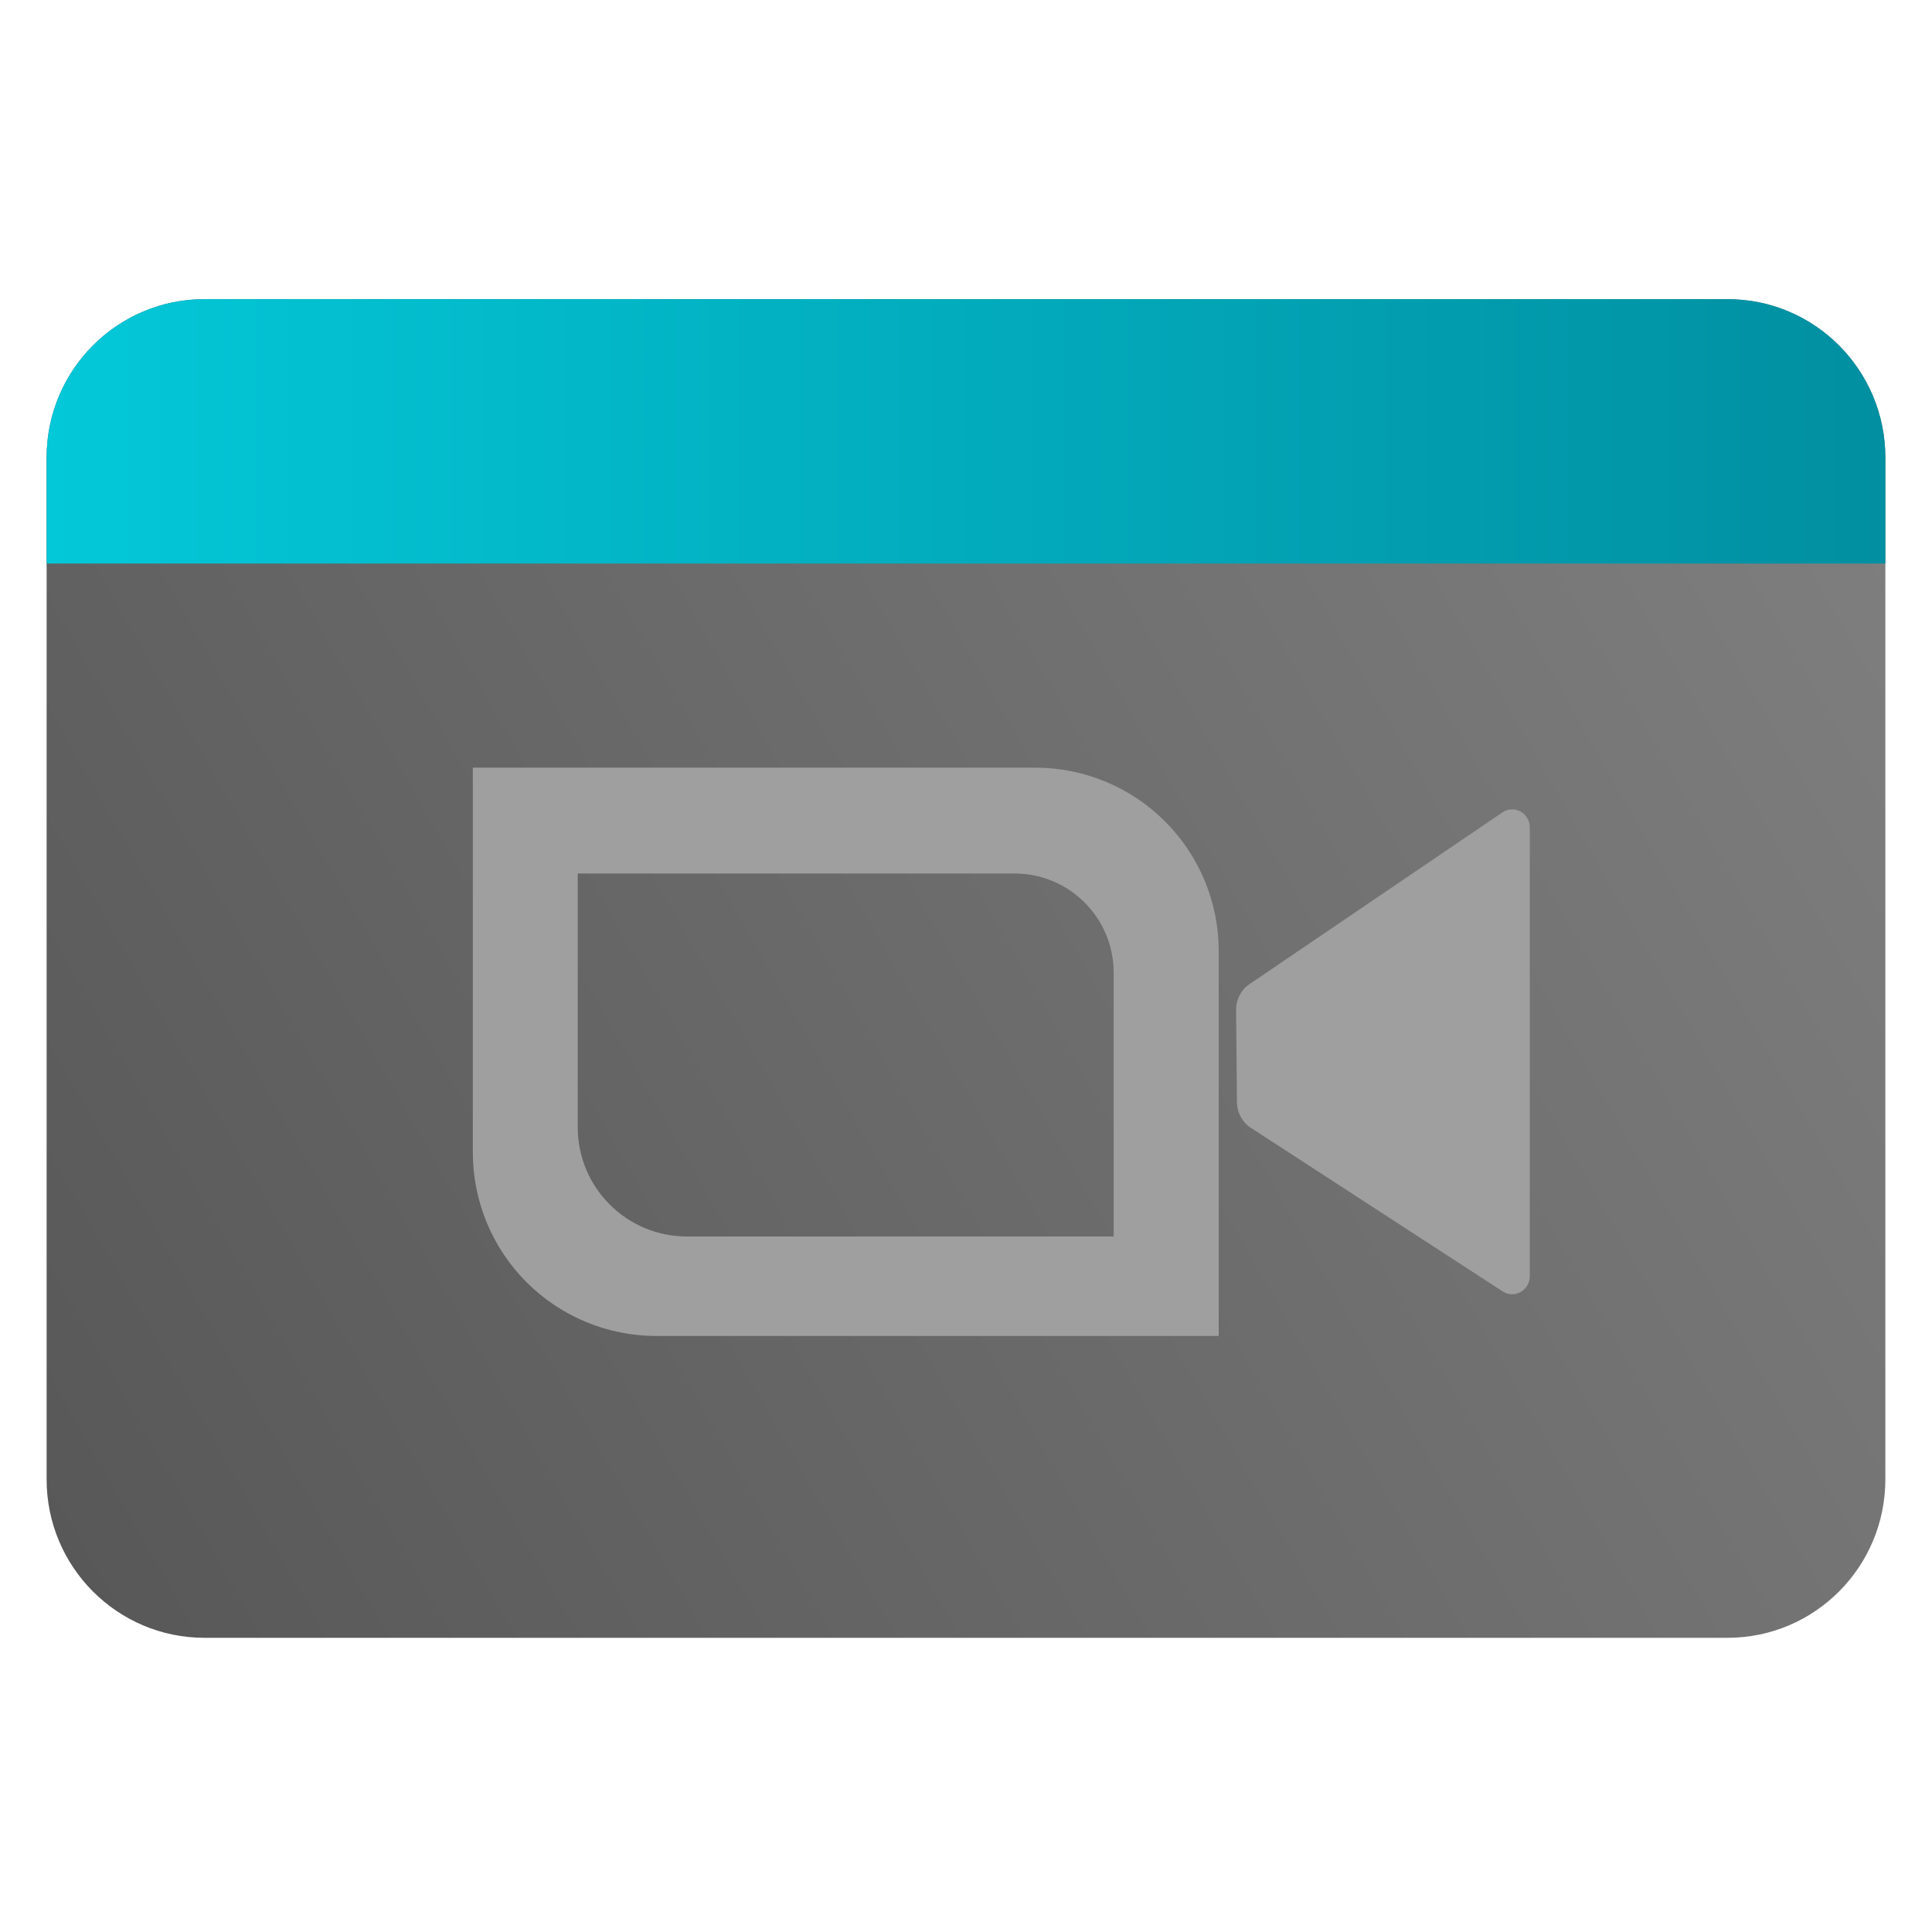 <svg clip-rule="evenodd" fill-rule="evenodd" stroke-linejoin="round" stroke-miterlimit="2" viewBox="0 0 48 48" xmlns="http://www.w3.org/2000/svg">
 <linearGradient id="a" x2="1" gradientTransform="matrix(44.841 -25 25 44.841 559.4 1038.77)" gradientUnits="userSpaceOnUse">
  <stop stop-color="#585858" offset="0"/>
  <stop stop-color="#7e7e7e" offset="1"/>
 </linearGradient>
 <linearGradient id="b" x1="1.158" x2="46.841" y1="12" y2="12" gradientUnits="userSpaceOnUse">
  <stop stop-color="#03c8d8" offset="0"/>
  <stop stop-color="#018fa1" offset="1"/>
 </linearGradient>
 <path d="m46.841 11.368c0-2.174-1.756-3.936-3.921-3.936h-37.84c-2.165 0-3.922 1.762-3.922 3.936v25.387c0 2.174 1.757 3.936 3.922 3.936h37.84c2.165 0 3.921-1.762 3.921-3.936z" fill="url(#a)"/>
 <path d="m46.841 14h-45.683v-2.632c0-2.174 1.757-3.936 3.922-3.936h37.84c2.165 0 3.921 1.762 3.921 3.936z" fill="url(#b)"/>
 <path transform="matrix(.885 0 0 .885 -4.47 -3.516)" d="m34.114 25.523c1.366 0 2.676.543 3.642 1.509.966.965 1.508 2.275 1.508 3.641v10.805h-15.789c-1.365 0-2.675-.542-3.641-1.508s-1.509-2.276-1.509-3.642v-10.805zm13.883 1.68c0-.187-.1-.359-.26-.447-.161-.089-.355-.08-.507.023-1.72 1.168-5.831 3.959-7.101 4.821-.238.161-.379.435-.377.727.006.674.017 1.912.024 2.587.002.293.149.564.39.72 1.275.829 5.365 3.485 7.072 4.594.152.099.345.105.503.015.158-.089.256-.259.256-.444zm-14.463 1.292h-12.264v7.125c0 1.693 1.372 3.065 3.065 3.065h11.98v-7.408c0-1.536-1.245-2.782-2.781-2.782z" fill="#9f9f9f"/>
</svg>
